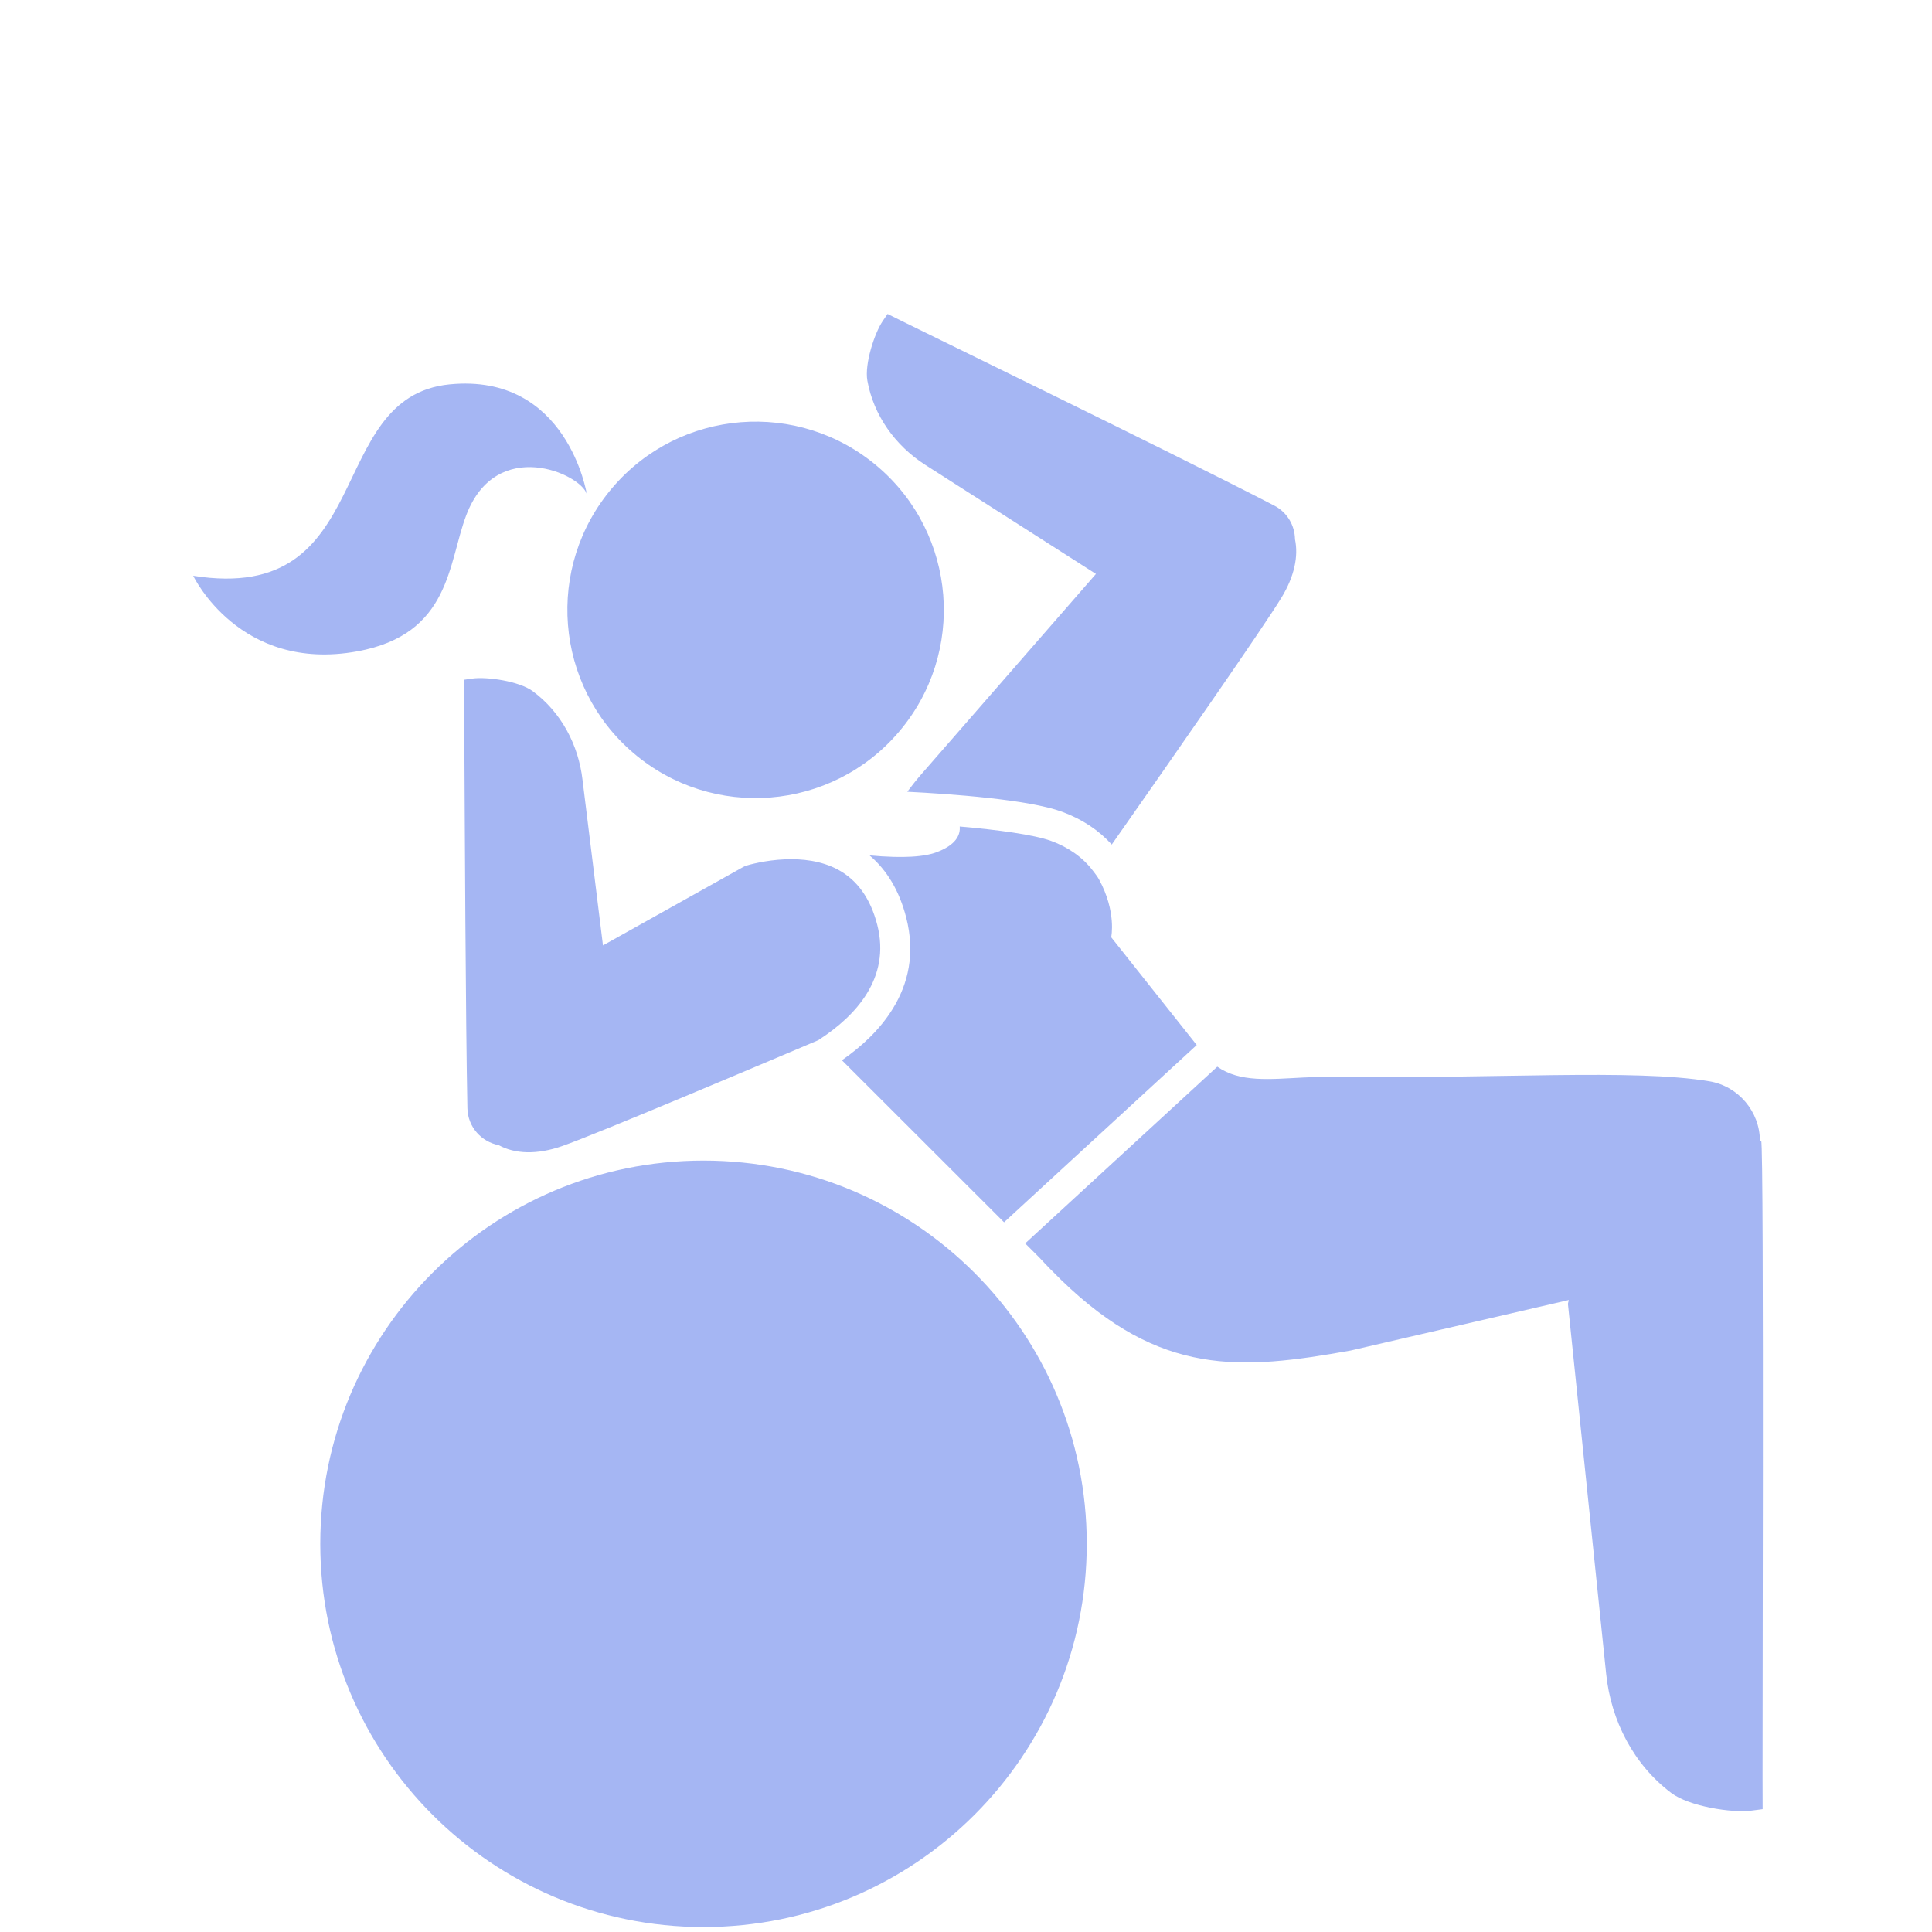 <svg xmlns="http://www.w3.org/2000/svg" width="80" height="80" viewBox="0 0 80 80">
  <path fill="#A5B6F3" fill-rule="evenodd" d="M373.298,859.239 C372.069,858.447 371.173,857.201 370.916,855.762 C370.793,855.073 371.213,853.79 371.555,853.289 L371.753,853 C372.056,853.169 383.548,858.748 387.764,860.935 C388.313,861.22 388.614,861.768 388.623,862.331 C388.77,863.025 388.602,863.862 388.063,864.746 C387.302,865.992 383.802,871.022 381.035,874.971 C380.504,874.385 379.812,873.918 378.972,873.612 C377.572,873.1 374.328,872.873 372.569,872.785 C372.756,872.534 372.951,872.289 373.157,872.053 L380.381,863.765 L373.298,859.239 Z M361.23,871.183 C357.955,868.39 357.564,863.47 360.358,860.195 C363.151,856.92 368.071,856.53 371.346,859.323 C374.621,862.117 375.011,867.037 372.217,870.311 C369.424,873.586 364.504,873.976 361.23,871.183 Z M349.79,866.972 C344.908,867.859 343,863.841 343,863.841 C350.647,865.055 348.376,856.433 353.617,855.916 C358.498,855.434 359.299,860.463 359.299,860.463 C359.061,859.624 355.555,858.051 354.308,861.33 C353.548,863.329 353.663,866.268 349.79,866.972 Z M373.749,875.301 C374.597,874.993 374.77,874.567 374.74,874.224 C376.325,874.362 377.811,874.561 378.53,874.823 C379.218,875.074 379.834,875.492 380.266,876.069 C380.35,876.18 380.437,876.288 380.506,876.411 C381.241,877.758 381.012,878.81 381.012,878.81 L384.554,883.272 L382.234,885.405 L377.499,889.762 L376.576,890.612 L369.861,883.902 C370.646,883.36 371.43,882.649 371.976,881.757 C372.6,880.739 372.911,879.491 372.521,877.981 C372.239,876.887 371.728,876.032 371.007,875.42 C371.349,875.452 371.687,875.473 372.013,875.482 C372.521,875.495 372.992,875.473 373.374,875.4 C373.511,875.373 373.638,875.342 373.749,875.301 Z M348.262,903.926 C348.262,895.162 355.366,888.057 364.131,888.057 C372.895,888.057 380,895.162 380,903.926 C380,912.69 372.895,919.795 364.131,919.795 C355.366,919.795 348.262,912.69 348.262,903.926 Z M369.708,876.015 C370.502,876.446 371.046,877.211 371.324,878.29 C371.898,880.518 370.401,882.072 368.972,883.013 C368.94,883.033 368.909,883.055 368.879,883.074 C368.492,883.238 368.102,883.404 367.706,883.571 C366.244,884.19 364.745,884.821 363.373,885.394 C361.011,886.381 359.029,887.192 358.287,887.453 C357.229,887.826 356.315,887.782 355.652,887.419 C354.938,887.281 354.37,886.67 354.354,885.887 C354.281,882.284 354.246,874.141 354.226,870.267 C354.219,869.036 354.214,868.231 354.21,868.148 L354.558,868.098 C355.157,868.013 356.494,868.204 357.057,868.619 C358.234,869.486 358.954,870.842 359.121,872.294 L359.797,877.765 L359.968,879.148 L363.373,877.243 L365.504,876.052 L365.762,875.908 C365.795,875.889 365.831,875.873 365.864,875.855 C366.029,875.805 366.691,875.617 367.507,875.583 C368.203,875.554 369.009,875.636 369.708,876.015 Z M386.169,884.529 C387.245,884.838 388.556,884.573 390.036,884.593 C396.89,884.682 402.642,884.247 405.786,884.775 C406.993,884.978 407.867,886.04 407.874,887.226 C407.906,887.234 407.927,887.239 407.927,887.239 C408.056,887.38 407.966,914.36 407.987,914.914 L407.524,914.974 C406.724,915.078 404.945,914.803 404.201,914.241 C402.647,913.068 401.708,911.251 401.508,909.314 L399.924,893.986 C399.936,893.932 399.949,893.883 399.961,893.831 L390.927,895.923 C386.347,896.745 383.047,896.983 378.942,893.001 C378.645,892.713 378.345,892.407 378.038,892.073 L377.451,891.487 L377.786,891.178 L382.505,886.837 L385.405,884.169 C385.644,884.333 385.898,884.451 386.169,884.529 Z" transform="translate(-335 -840)"/>
</svg>
